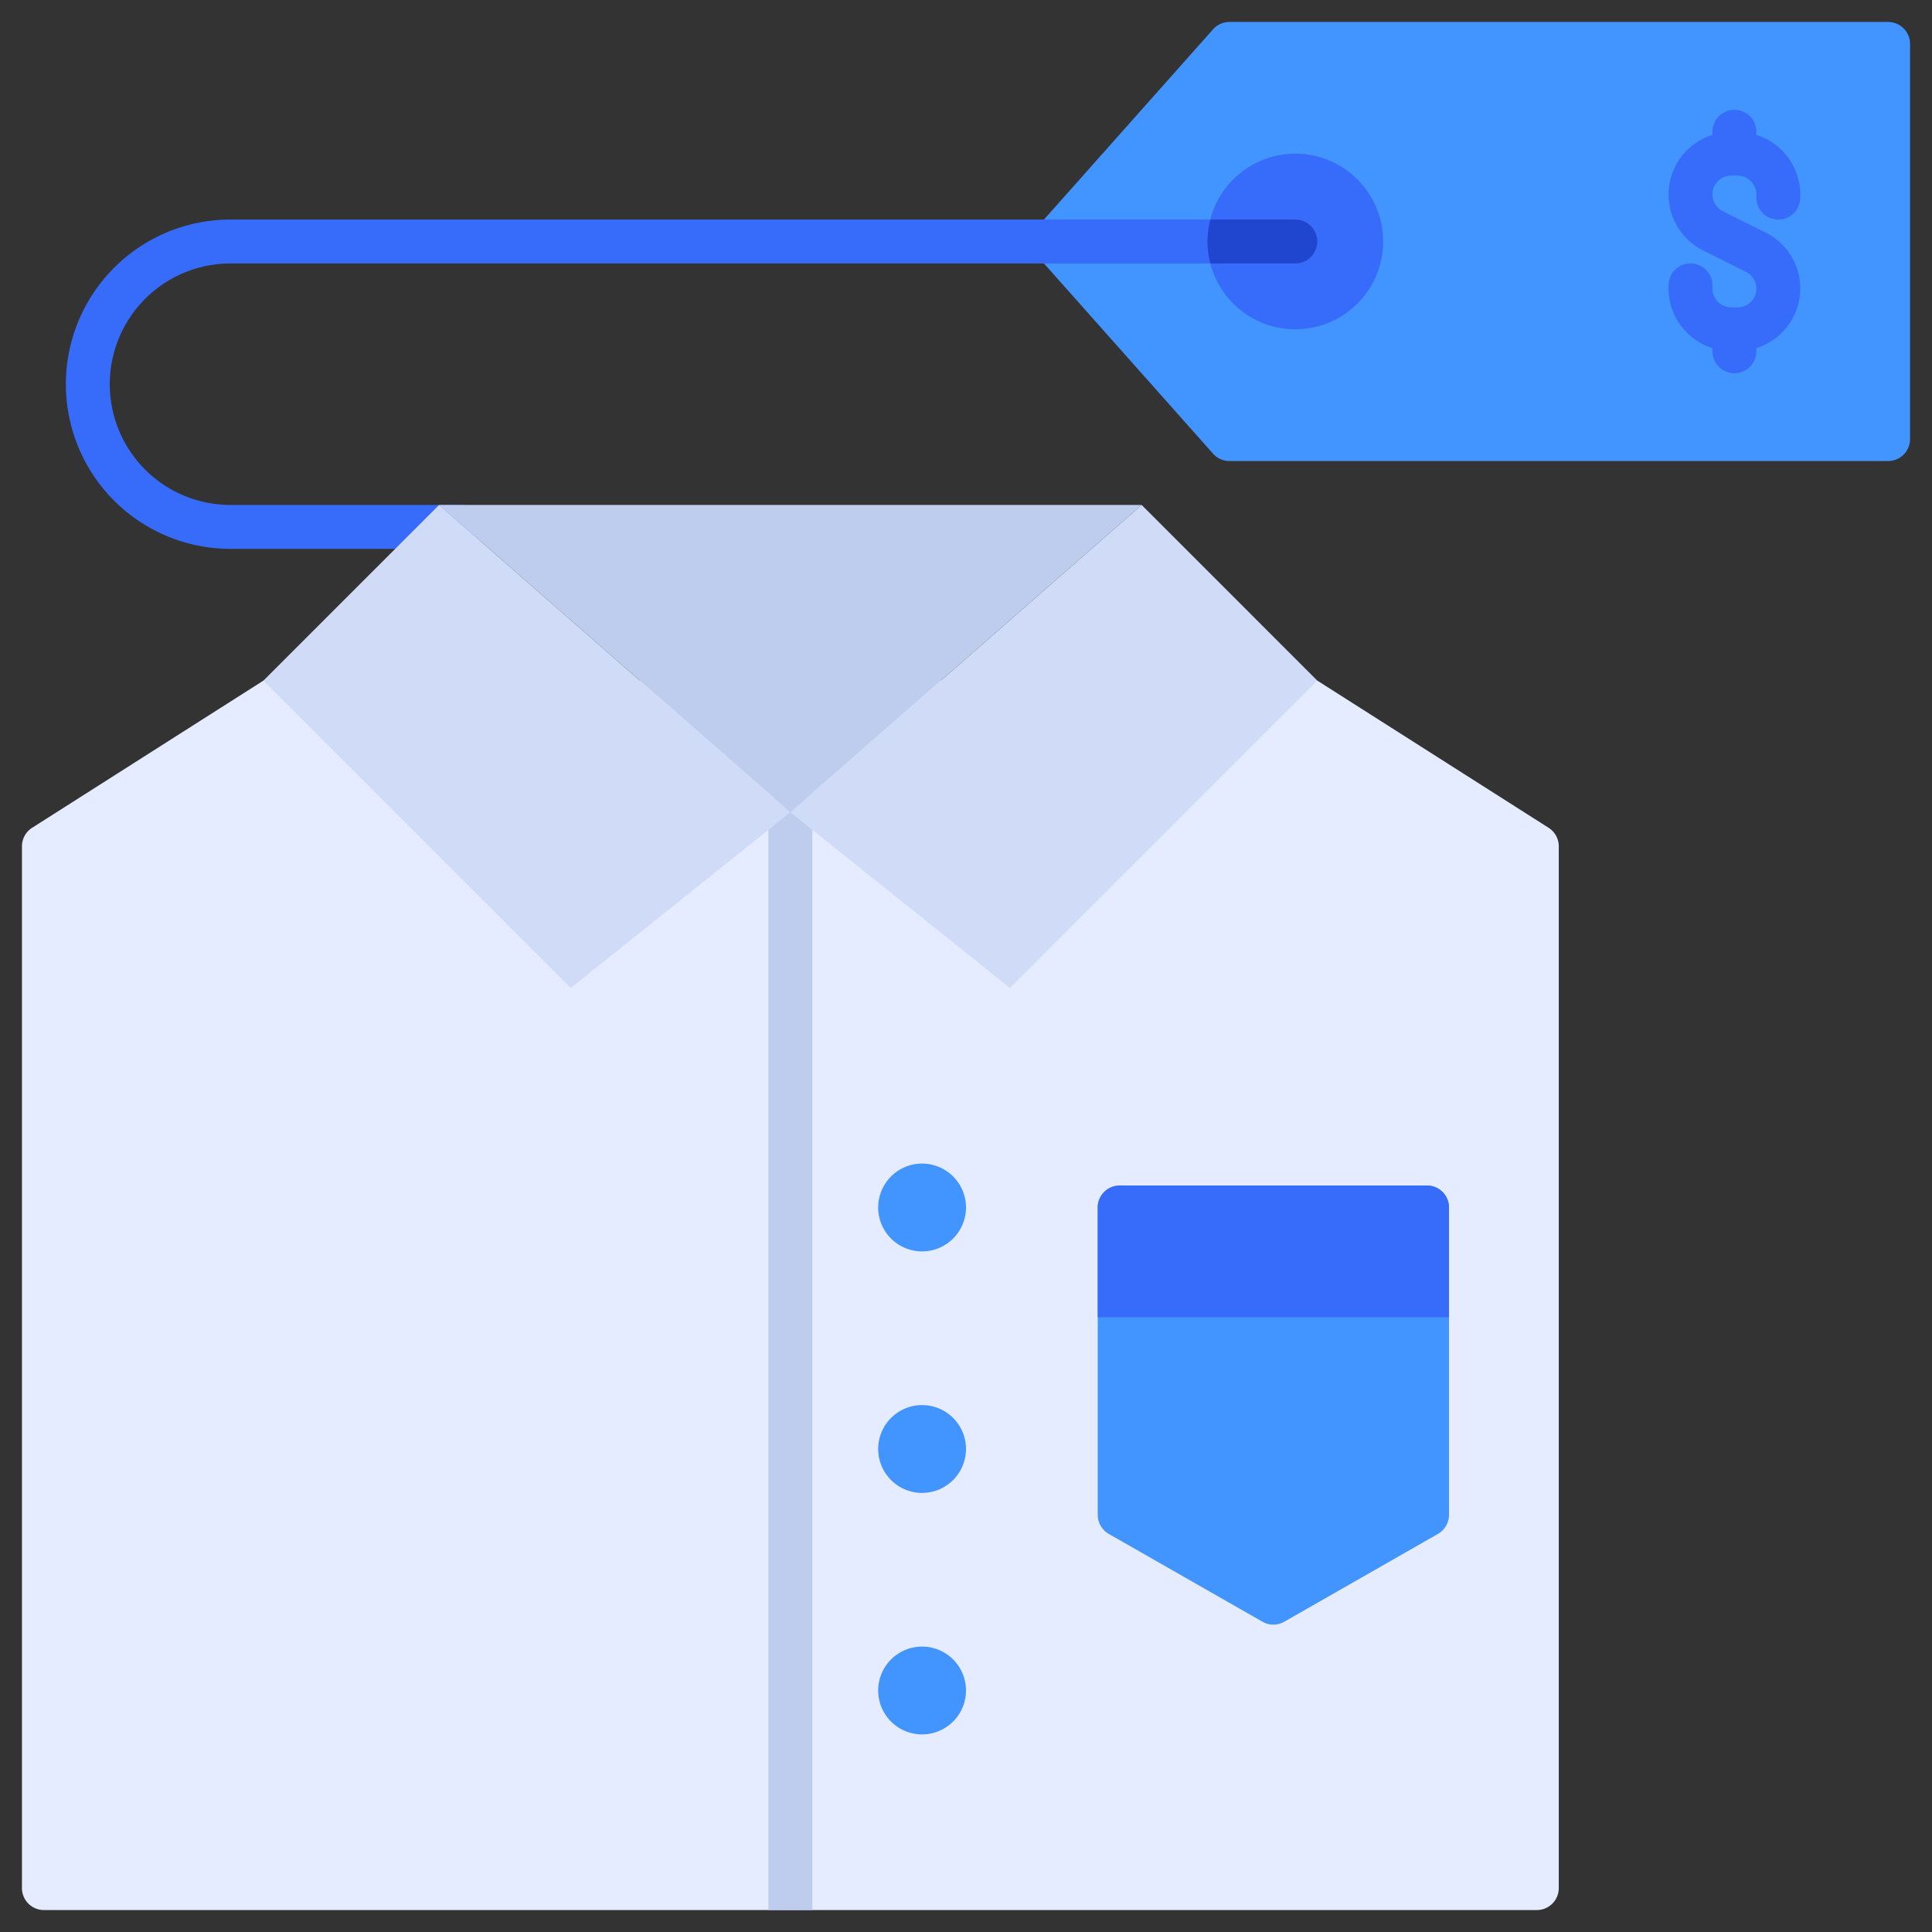 <svg height="512" viewBox="0 0 88 88" width="512" xmlns="http://www.w3.org/2000/svg"><rect x="0" y="0" width="88" height="88" fill="#333333" stroke="none"/><g id="T_Shirt" data-name="T Shirt"><path d="m70.537 37.705-10.537-6.705h-48l-10.537 6.705a1 1 0 0 0 -.463.844v47.451a1 1 0 0 0 1 1h68a1 1 0 0 0 1-1v-47.451a1 1 0 0 0 -.463-.844z" fill="#e6ecff"/><path d="m37 37v50h-2v-50a1 1 0 0 1 2 0z" fill="#becced"/><path d="m65 54h-14a1 1 0 0 0 -1 1v14a1 1 0 0 0 .504.868l7 4a1 1 0 0 0 .992 0l7-4a1 1 0 0 0 .504-.868v-14a1 1 0 0 0 -1-1z" fill="#4294ff"/><path d="m65 54h-14a1 1 0 0 0 -1 1v5h16v-5a1 1 0 0 0 -1-1z" fill="#376cfb"/><g fill="#4294ff"><path d="m42 57a2 2 0 1 1 2-2 2.002 2.002 0 0 1 -2 2z"/><path d="m42 68a2 2 0 1 1 2-2 2.002 2.002 0 0 1 -2 2z"/><path d="m42 79a2 2 0 1 1 2-2 2.002 2.002 0 0 1 -2 2z"/><path d="m86 1h-30a1 1 0 0 0 -.748.336l-8 9a1 1 0 0 0 0 1.328l8 9a1 1 0 0 0 .748.336h30a1 1 0 0 0 1-1v-18a1 1 0 0 0 -1-1z"/></g><path d="m81 10a1 1 0 0 0 1-1v-.145a2.849 2.849 0 0 0 -2-2.71v-.144a1 1 0 0 0 -2 0v.145a2.844 2.844 0 0 0 -.422 5.262l1.95.975a.854.854 0 0 1 -.382 1.618h-.292a.856.856 0 0 1 -.854-.855v-.145a1 1 0 0 0 -2 0v.145a2.848 2.848 0 0 0 2 2.709v.145a1 1 0 0 0 2 0v-.145a2.844 2.844 0 0 0 .422-5.262l-1.95-.975a.854.854 0 0 1 .382-1.618h.292a.856.856 0 0 1 .854.855v.145a1 1 0 0 0 1 1z" fill="#376cfb"/><circle cx="59" cy="11" fill="#376cfb" r="4"/><path d="m21 25h-10.5a7.5 7.5 0 0 1 0-15h48.5a1 1 0 0 1 0 2h-48.5a5.5 5.5 0 0 0 0 11h10.5a1 1 0 0 1 0 2z" fill="#376cfb"/><path d="m60 11a1.003 1.003 0 0 1 -1 1h-3.87a3.911 3.911 0 0 1 0-2h3.87a1.003 1.003 0 0 1 1 1z" fill="#2045ce"/><path d="m52 23-16 14-16-14z" fill="#becced"/><path d="m12 31 14 14 10-8-16-14z" fill="#d0dbf7"/><path d="m60 31-14 14-10-8 16-14z" fill="#d0dbf7"/></g></svg>